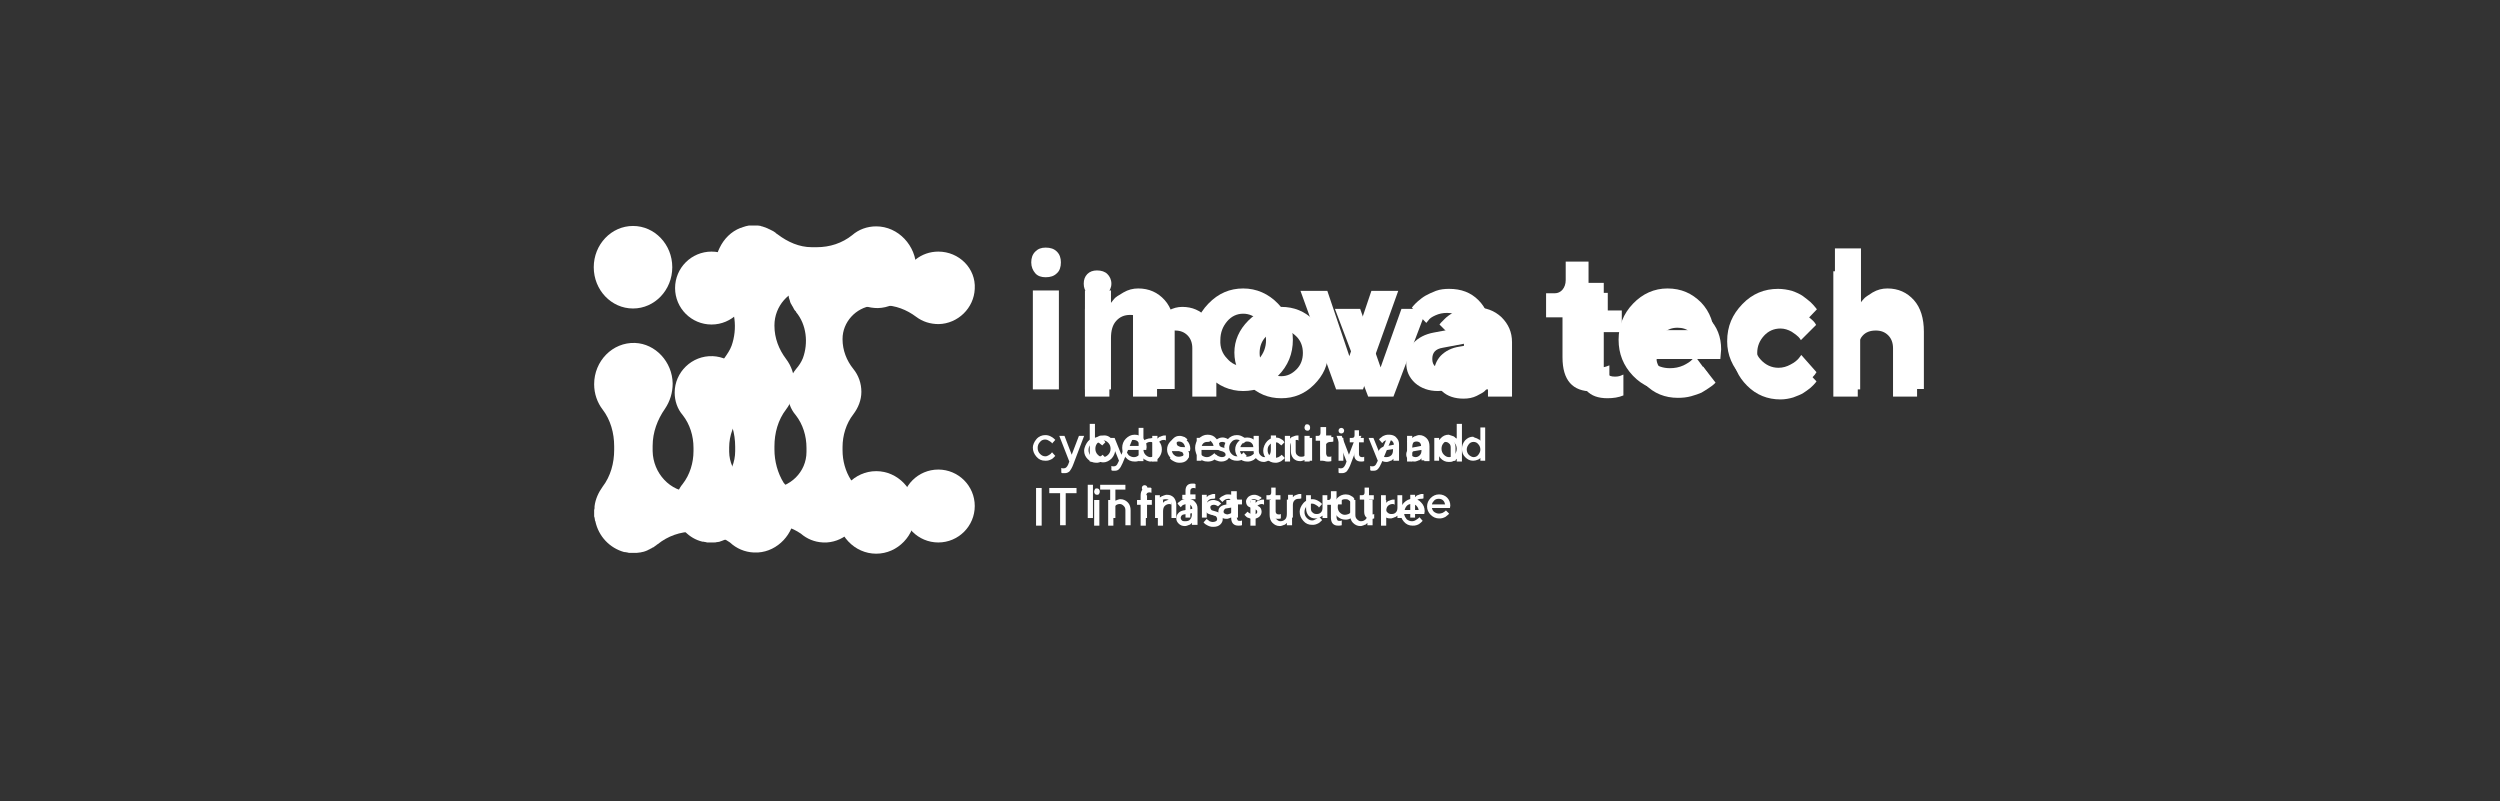 <?xml version="1.0" encoding="utf-8"?>
<!-- Generator: Adobe Illustrator 24.1.3, SVG Export Plug-In . SVG Version: 6.00 Build 0)  -->
<svg version="1.1" id="Layer_1" xmlns="http://www.w3.org/2000/svg" xmlns:xlink="http://www.w3.org/1999/xlink" x="0px" y="0px"
	 viewBox="0 0 624 200" style="enable-background:new 0 0 624 200;" xml:space="preserve">
<rect x="0" y="0" width="624" height="200" fill="#333333" stroke="none"/>
<style type="text/css">
	.st0{fill:#FFFFFF;}
</style>
<g>
	<g>
		<ellipse class="st0" cx="158" cy="66.7" rx="9.8" ry="10.3"/>
		<ellipse class="st0" cx="218.7" cy="127.9" rx="9.8" ry="10.3"/>
		<path class="st0" d="M218.7,56.5c-2.3,0-4.4,0.8-6,2.2c-2.5,2-5.6,3-8.8,3h-1.3c-3.1,0-6-1.3-8.5-3.2c-0.1-0.1-0.2-0.1-0.3-0.2
			c-0.1-0.1-0.2-0.1-0.2-0.2c-0.2-0.1-0.4-0.3-0.6-0.4c-0.1,0-0.1-0.1-0.2-0.1c-0.3-0.1-0.5-0.3-0.8-0.4c-0.1,0-0.1,0-0.2-0.1
			c-0.2-0.1-0.5-0.2-0.7-0.3c-0.1,0-0.2-0.1-0.3-0.1c-0.2-0.1-0.4-0.1-0.6-0.2c-0.1,0-0.2,0-0.3-0.1c-0.2,0-0.4-0.1-0.7-0.1
			c-0.1,0-0.2,0-0.3,0c-0.3,0-0.6,0-0.9,0c0,0,0,0,0,0c-0.1,0-0.3,0-0.4,0c-0.2,0-0.4,0-0.6,0c0,0-0.1,0-0.1,0
			c-0.5,0.1-1,0.2-1.5,0.4c-0.2,0.1-0.3,0.1-0.5,0.2c0,0-0.1,0-0.1,0c-2.3,0.9-4.1,2.7-5.2,5c-0.4,0.8-0.7,1.7-0.9,2.6
			c0,0.1,0,0.2,0,0.4c0,0.2-0.1,0.4-0.1,0.6c0,0.2,0,0.3,0,0.5c0,0.1,0,0.1,0,0.2c0,0.2,0,0.3,0,0.5c0,0.2,0,0.3,0,0.5
			c0,0.2,0,0.5,0.1,0.7c0,0.1,0,0.3,0,0.4c0,0.3,0.1,0.6,0.2,0.9c0,0.1,0,0.1,0,0.2c0.1,0.4,0.2,0.7,0.3,1.1c0,0,0,0.1,0,0.1
			c0.1,0.3,0.3,0.6,0.4,0.9c0,0.1,0.1,0.1,0.1,0.2c0.1,0.3,0.3,0.5,0.4,0.7c0,0.1,0.1,0.1,0.1,0.2c0.2,0.2,0.3,0.5,0.5,0.7
			c0,0,0,0,0.1,0.1c2.8,3.5,3.3,8.7,1.8,12.9c-0.4,1.1-1.1,2.1-1.8,3.1c-1.4,1.8-2.3,4.1-2.3,6.6c0,2.4,0.8,4.6,2.1,6.3
			c2,2.6,2.9,5.9,2.9,9.2l0,1c0,0,0,0.1,0,0.1c0,5.6-4.4,10.1-9.7,10.2c0,0-0.1,0-0.1,0h-1c0,0-0.1,0-0.1,0c-5.3,0-9.6-4.7-9.7-10.2
			c0-0.1,0-0.2,0-0.3v-1c0-3.4,1.2-6.6,3.1-9.3c1.2-1.8,1.9-3.9,1.9-6.3c-0.1-5.4-4.3-9.9-9.4-10.1c-5.6-0.2-10.2,4.5-10.2,10.3
			c0,2.4,0.8,4.6,2.1,6.3c2,2.6,2.9,5.9,2.9,9.2v0.9c0,3.3-0.9,6.6-2.9,9.2c-1,1.4-1.8,3.1-2,4.9c0,0.1,0,0.2,0,0.2
			c0,0.2,0,0.5-0.1,0.7c0,0,0,0.1,0,0.1c0,0.1,0,0.1,0,0.2c0,0.1,0,0.3,0,0.4c0,0.1,0,0.2,0,0.2c0,0.2,0,0.3,0,0.5
			c0,0.2,0,0.3,0.1,0.5c0,0.2,0.1,0.4,0.1,0.6c0,0.1,0,0.2,0.1,0.3c0.8,3.8,3.6,6.7,7.2,7.7c0.1,0,0.1,0,0.2,0
			c0.2,0,0.4,0.1,0.6,0.1c0.1,0,0.3,0.1,0.4,0.1c0.2,0,0.3,0,0.5,0c0.1,0,0.2,0,0.3,0c0.1,0,0.1,0,0.2,0c0.1,0,0.1,0,0.2,0
			c0.1,0,0.3,0,0.4,0c0.1,0,0.2,0,0.3,0c0.3,0,0.6-0.1,0.8-0.1c0,0,0.1,0,0.1,0c0.3-0.1,0.6-0.1,0.9-0.2c0.1,0,0.2-0.1,0.3-0.1
			c0.2-0.1,0.4-0.1,0.5-0.2c0.1,0,0.2-0.1,0.4-0.2c0.2-0.1,0.3-0.1,0.4-0.2c0.1-0.1,0.3-0.1,0.4-0.2c0.1-0.1,0.3-0.2,0.4-0.2
			c0.1-0.1,0.3-0.2,0.4-0.3c0.1-0.1,0.2-0.1,0.3-0.2c0.1-0.1,0.2-0.2,0.4-0.3c2.5-2,5.6-3.1,8.8-3.1h1c2.9,0,5.7,1,8.2,2.7
			c1.6,1.5,3.7,2.4,5.9,2.5c0.1,0,0.2,0,0.3,0c0.1,0,0.3,0,0.4,0c0.1,0,0.2,0,0.3,0c0,0,0.1,0,0.1,0c4.9-0.3,9-4.6,9.2-9.8
			c0.1-3-1-5.7-2.8-7.6c-1.5-2.4-2.3-5.4-2.3-8.3v-0.8c0-3.3,0.9-6.6,2.9-9.2c1.3-1.7,2.1-3.9,2.1-6.3c0-2.4-0.8-4.6-2.1-6.3
			c-1.8-2.4-2.9-5.2-2.9-8.3v0c0,0,0-0.1,0-0.1c0-4.8,3.6-8.8,8.1-9.4c0.6-0.1,1.3-0.1,1.9-0.1l1,0c3.2,0,6.2,1.2,8.8,3.2
			c1.7,1.3,3.7,2,6,2c5.1-0.1,9.4-4.5,9.6-9.9C228.7,61.3,224.2,56.5,218.7,56.5z"/>
	</g>
	<g>
		<g>
			<path class="st0" d="M263.8,68.2c-0.7,0.7-1.6,1-2.8,1c-1.1,0-2-0.3-2.6-1c-0.6-0.7-1-1.6-1-2.7c0-1.1,0.3-2,1-2.7
				c0.7-0.7,1.5-1,2.6-1c1.2,0,2.1,0.3,2.8,1c0.7,0.7,1,1.6,1,2.7C264.8,66.6,264.5,67.6,263.8,68.2z M264.3,97.2h-6.5V72.5h6.5
				V97.2z"/>
			<path class="st0" d="M277.3,75.6c0.2-0.3,0.5-0.6,0.8-1c0.3-0.4,1.1-0.9,2.3-1.6c1.2-0.7,2.4-1,3.7-1c2.7,0,4.9,1,6.6,2.9
				c1.7,1.9,2.5,4.6,2.5,7.9v14.3h-6.5V83.6c0-1.5-0.4-2.7-1.3-3.6c-0.8-0.9-1.9-1.4-3.3-1.4c-1.5,0-2.6,0.5-3.5,1.5
				c-0.9,1-1.3,2.4-1.3,4.3v12.8h-6.5V72.5h6.5V75.6z"/>
			<path class="st0" d="M319,93.8c-2.5,2.6-5.4,3.8-8.7,3.8s-6.3-1.3-8.7-3.8c-2.5-2.6-3.7-5.6-3.7-9c0-3.4,1.2-6.4,3.7-9
				c2.5-2.6,5.4-3.8,8.7-3.8s6.3,1.3,8.7,3.8c2.5,2.6,3.7,5.6,3.7,9C322.7,88.3,321.5,91.3,319,93.8z M306.3,89.5
				c1.1,1.3,2.5,1.9,4,1.9s2.9-0.6,4-1.9c1.1-1.3,1.7-2.8,1.7-4.6c0-1.8-0.6-3.4-1.7-4.7c-1.1-1.3-2.5-1.9-4-1.9s-2.9,0.6-4,1.9
				c-1.1,1.3-1.7,2.8-1.7,4.7C304.5,86.7,305.1,88.3,306.3,89.5z"/>
			<path class="st0" d="M333.5,97.2l-8.9-24.6h6.7l5.5,16.3l5.5-16.3h6.7l-8.8,24.6H333.5z"/>
			<path class="st0" d="M365.4,94.7c-0.2,0.2-0.4,0.5-0.8,0.8s-1.1,0.8-2.2,1.3c-1.1,0.5-2.3,0.8-3.5,0.8c-2.3,0-4.2-0.7-5.7-2
				c-1.5-1.4-2.2-3-2.2-5c0-2,0.6-3.7,1.8-5s2.9-2.2,5.1-2.6l7.4-1.4c0-1-0.4-1.9-1.1-2.5c-0.7-0.7-1.7-1-3-1c-1.1,0-2,0.2-2.9,0.6
				c-0.9,0.4-1.5,0.8-1.8,1.3l-0.5,0.6l-3.6-3.8c0.1-0.1,0.2-0.3,0.4-0.5c0.2-0.2,0.5-0.6,1.1-1.1c0.6-0.5,1.2-1,1.9-1.4
				c0.7-0.4,1.6-0.8,2.6-1.2c1.1-0.4,2.2-0.5,3.3-0.5c3,0,5.4,0.9,7.3,2.8c1.9,1.9,2.8,4.2,2.8,7v15.3h-6.5V94.7z M364.1,90.7
				c0.9-1,1.3-2.3,1.3-4.1v-0.8l-5.3,1c-1.8,0.3-2.6,1.2-2.6,2.8c0,1.7,1,2.5,3.1,2.5C362,92.2,363.2,91.7,364.1,90.7z"/>
			<path class="st0" d="M390.7,65.3h5.8v7.8h4.8v6h-4.8v9.8c0,0.8,0.3,1.4,0.8,2c0.5,0.5,1.2,0.8,2,0.8c0.4,0,0.8,0,1.2-0.1
				c0.4-0.1,0.7-0.2,0.9-0.3l0.3-0.1v5.8c-1.3,0.5-2.7,0.8-4.3,0.7c-4.9,0-7.4-2.8-7.4-8.5v-10h-4.1v-6h2.2c0.7,0,1.4-0.3,1.9-0.9
				c0.5-0.6,0.8-1.4,0.8-2.4V65.3z"/>
			<path class="st0" d="M410.6,87.1c0.2,1.3,0.9,2.5,2,3.4c1.1,0.9,2.5,1.4,4.2,1.4c1.2,0,2.3-0.2,3.4-0.7c1-0.5,1.8-1,2.2-1.5
				l0.7-0.8l3.3,4.5l-0.4,0.5c-0.2,0.2-0.6,0.6-1.3,1c-0.6,0.5-1.3,0.9-2,1.3c-0.7,0.4-1.6,0.7-2.8,1c-1.1,0.3-2.3,0.4-3.5,0.4
				c-3.4,0-6.4-1.3-8.8-3.8c-2.4-2.5-3.6-5.5-3.6-9c0-3.5,1.2-6.5,3.6-9c2.4-2.5,5.3-3.8,8.6-3.8c3.4,0,6.1,1.2,8.4,3.5
				c2.2,2.3,3.3,5.3,3.3,8.8l-0.2,2.7H410.6z M412.6,79.1c-1,0.8-1.6,1.9-2,3.3h10.8c-0.2-1.3-0.8-2.4-1.8-3.2
				c-0.9-0.9-2.1-1.3-3.5-1.3C414.7,77.8,413.5,78.3,412.6,79.1z"/>
			<path class="st0" d="M434.9,75.9c2.5-2.6,5.5-3.8,8.9-3.8c1.2,0,2.4,0.2,3.5,0.5c1.1,0.4,2,0.8,2.7,1.3c0.7,0.5,1.3,1,1.9,1.5
				c0.5,0.5,0.9,0.9,1.2,1.3l0.4,0.5l-4.1,4.3c-0.1-0.2-0.3-0.5-0.6-0.9c-0.3-0.4-0.9-0.9-1.9-1.5c-1-0.6-2-0.9-3-0.9
				c-1.7,0-3.2,0.7-4.4,2c-1.2,1.3-1.8,2.9-1.8,4.8c0,1.9,0.6,3.5,1.8,4.8c1.2,1.3,2.7,2,4.4,2c1.1,0,2.1-0.3,3-0.8
				c1-0.5,1.7-1.1,2.1-1.6l0.6-0.8l3.8,4.3c-0.1,0.1-0.2,0.3-0.4,0.6c-0.2,0.2-0.5,0.6-1.1,1.2c-0.6,0.6-1.2,1.1-1.9,1.5
				c-0.7,0.4-1.6,0.8-2.7,1.2c-1.1,0.4-2.3,0.6-3.5,0.6c-3.4,0-6.4-1.3-8.9-3.8c-2.5-2.6-3.8-5.6-3.8-9
				C431.1,81.4,432.4,78.5,434.9,75.9z"/>
			<path class="st0" d="M464.4,75.6c0.2-0.3,0.4-0.6,0.8-1c0.3-0.4,1.1-0.9,2.2-1.6c1.2-0.7,2.4-1,3.7-1c2.7,0,4.9,1,6.6,2.9
				c1.7,1.9,2.5,4.6,2.5,7.9v14.3h-6.5V83.6c0-1.5-0.4-2.7-1.3-3.6c-0.8-0.9-1.9-1.4-3.3-1.4c-1.5,0-2.6,0.5-3.5,1.5
				c-0.9,1-1.3,2.4-1.3,4.3v12.8H458V62h6.5V75.6z"/>
		</g>
	</g>
	<g>
		<g>
			<path class="st0" d="M258.7,109.6c0.6-0.7,1.4-1,2.2-1c0.5,0,0.9,0.1,1.3,0.3c0.4,0.2,0.7,0.4,0.9,0.6l0.3,0.3l-0.8,0.9
				c0-0.1-0.1-0.2-0.2-0.3c-0.1-0.1-0.3-0.2-0.6-0.4c-0.3-0.2-0.6-0.3-0.9-0.3c-0.5,0-1,0.2-1.3,0.6c-0.4,0.4-0.6,0.9-0.6,1.5
				c0,0.6,0.2,1.1,0.6,1.5c0.4,0.4,0.8,0.6,1.3,0.6c0.3,0,0.6-0.1,0.9-0.3c0.3-0.2,0.5-0.3,0.6-0.5l0.2-0.2l0.8,0.9
				c0,0-0.1,0.1-0.1,0.1s-0.2,0.2-0.3,0.3c-0.2,0.2-0.3,0.3-0.5,0.4c-0.2,0.1-0.4,0.2-0.7,0.3c-0.3,0.1-0.6,0.1-0.9,0.1
				c-0.9,0-1.6-0.3-2.2-1c-0.6-0.7-0.9-1.4-0.9-2.3C257.8,111.1,258.1,110.3,258.7,109.6z"/>
			<path class="st0" d="M266.9,115.2l-2.5-6.4h1.3l1.8,4.7l1.8-4.7h1.3l-2.7,7.1c-0.3,0.8-0.6,1.3-0.9,1.7c-0.3,0.3-0.7,0.5-1.2,0.5
				c-0.2,0-0.3,0-0.5,0c-0.1,0-0.3,0-0.3-0.1l-0.1,0v-1.2c0.2,0.1,0.4,0.1,0.6,0.1c0.5,0,0.8-0.3,1.1-0.9L266.9,115.2z"/>
			<path class="st0" d="M277.5,109.6c0.6,0.6,0.9,1.4,0.9,2.4c0,0.9-0.3,1.7-0.9,2.4c-0.6,0.6-1.3,1-2.1,1c-0.2,0-0.5,0-0.7-0.1
				c-0.2-0.1-0.4-0.1-0.6-0.2c-0.2-0.1-0.3-0.2-0.4-0.3c-0.1-0.1-0.2-0.2-0.3-0.2l-0.1-0.1v0.7h-1.3v-9.4h1.3v3.7
				c0.1-0.1,0.1-0.1,0.2-0.2c0.1-0.1,0.3-0.2,0.7-0.4c0.3-0.2,0.7-0.2,1.1-0.2C276.2,108.6,276.9,108.9,277.5,109.6z M276.6,113.5
				c0.4-0.4,0.6-0.9,0.6-1.5c0-0.6-0.2-1.1-0.6-1.5c-0.4-0.4-0.8-0.6-1.3-0.6c-0.5,0-0.9,0.2-1.3,0.6c-0.4,0.4-0.6,0.9-0.6,1.5
				c0,0.6,0.2,1.1,0.6,1.5c0.4,0.4,0.8,0.6,1.3,0.6C275.8,114.1,276.2,113.9,276.6,113.5z"/>
			<path class="st0" d="M281.1,112.4c0.1,0.5,0.3,0.8,0.6,1.2c0.4,0.3,0.8,0.5,1.3,0.5c0.4,0,0.7-0.1,1-0.3c0.3-0.2,0.5-0.3,0.7-0.5
				l0.2-0.2l0.8,0.9c0,0-0.1,0.1-0.1,0.1c-0.1,0.1-0.2,0.2-0.3,0.3c-0.2,0.2-0.4,0.3-0.5,0.4s-0.4,0.2-0.7,0.3
				c-0.3,0.1-0.6,0.1-0.9,0.1c-0.9,0-1.6-0.3-2.2-1c-0.6-0.7-0.9-1.5-0.9-2.4c0-0.9,0.3-1.7,0.9-2.3c0.6-0.6,1.3-1,2.2-1
				c0.9,0,1.6,0.3,2.1,0.9c0.6,0.6,0.9,1.3,0.9,2.2l-0.1,0.7H281.1z M281.7,110.2c-0.3,0.3-0.5,0.7-0.6,1.1h3.5
				c-0.1-0.5-0.3-0.8-0.6-1.1c-0.3-0.3-0.7-0.4-1.2-0.4C282.4,109.8,282.1,109.9,281.7,110.2z"/>
			<path class="st0" d="M290.5,109.8c-0.5,0-0.9,0.2-1.2,0.5c-0.3,0.3-0.4,0.8-0.4,1.4v3.5h-1.3v-6.4h1.3v0.7l0.1-0.1
				c0,0,0.1-0.1,0.2-0.2c0.1-0.1,0.2-0.2,0.4-0.2c0.1-0.1,0.3-0.1,0.5-0.2c0.2-0.1,0.4-0.1,0.6-0.1h0.3v1.3
				C290.9,109.8,290.7,109.8,290.5,109.8z"/>
			<path class="st0" d="M295.6,110.4c0,0-0.1-0.1-0.1-0.1s-0.2-0.1-0.4-0.2c-0.2-0.1-0.4-0.1-0.6-0.1c-0.3,0-0.5,0.1-0.6,0.2
				c-0.2,0.1-0.2,0.3-0.2,0.5c0,0.2,0.1,0.3,0.2,0.5c0.2,0.1,0.3,0.2,0.6,0.3c0.2,0.1,0.5,0.1,0.7,0.2c0.3,0.1,0.5,0.2,0.8,0.3
				c0.2,0.1,0.4,0.3,0.6,0.6c0.2,0.3,0.2,0.6,0.2,0.9c0,0.6-0.2,1-0.6,1.4c-0.4,0.4-1,0.6-1.7,0.6c-0.3,0-0.6,0-0.9-0.1
				c-0.3-0.1-0.5-0.2-0.7-0.3c-0.2-0.1-0.3-0.2-0.5-0.3c-0.1-0.1-0.2-0.2-0.3-0.3l-0.1-0.1l0.8-0.9c0,0.1,0.1,0.1,0.2,0.2
				c0.1,0.1,0.3,0.2,0.5,0.4c0.3,0.1,0.5,0.2,0.8,0.2c0.3,0,0.6-0.1,0.8-0.2c0.2-0.1,0.3-0.3,0.3-0.6c0-0.2-0.1-0.3-0.2-0.5
				s-0.3-0.2-0.6-0.3c-0.2-0.1-0.5-0.2-0.7-0.2c-0.3-0.1-0.5-0.2-0.8-0.3c-0.2-0.1-0.4-0.3-0.6-0.6c-0.2-0.3-0.2-0.6-0.2-0.9
				c0-0.5,0.2-0.9,0.6-1.3c0.4-0.4,0.9-0.6,1.5-0.6c0.2,0,0.5,0,0.7,0.1c0.2,0.1,0.4,0.1,0.6,0.2c0.1,0.1,0.3,0.2,0.4,0.3
				c0.1,0.1,0.2,0.2,0.2,0.2l0.1,0.1L295.6,110.4z"/>
			<path class="st0" d="M299.3,112.4c0.1,0.5,0.3,0.8,0.6,1.2c0.4,0.3,0.8,0.5,1.3,0.5c0.4,0,0.7-0.1,1-0.3c0.3-0.2,0.5-0.3,0.7-0.5
				l0.2-0.2l0.8,0.9c0,0-0.1,0.1-0.1,0.1c-0.1,0.1-0.2,0.2-0.3,0.3c-0.2,0.2-0.4,0.3-0.5,0.4s-0.4,0.2-0.7,0.3
				c-0.3,0.1-0.6,0.1-0.9,0.1c-0.9,0-1.6-0.3-2.2-1c-0.6-0.7-0.9-1.5-0.9-2.4c0-0.9,0.3-1.7,0.9-2.3c0.6-0.6,1.3-1,2.2-1
				c0.9,0,1.6,0.3,2.1,0.9c0.6,0.6,0.9,1.3,0.9,2.2l-0.1,0.7H299.3z M300,110.2c-0.3,0.3-0.5,0.7-0.6,1.1h3.5
				c-0.1-0.5-0.3-0.8-0.6-1.1c-0.3-0.3-0.7-0.4-1.2-0.4C300.7,109.8,300.3,109.9,300,110.2z"/>
			<path class="st0" d="M306.5,109.6c0.6-0.7,1.4-1,2.2-1c0.5,0,0.9,0.1,1.3,0.3c0.4,0.2,0.7,0.4,0.9,0.6l0.3,0.3l-0.8,0.9
				c0-0.1-0.1-0.2-0.2-0.3c-0.1-0.1-0.3-0.2-0.6-0.4c-0.3-0.2-0.6-0.3-0.9-0.3c-0.5,0-1,0.2-1.3,0.6c-0.4,0.4-0.6,0.9-0.6,1.5
				c0,0.6,0.2,1.1,0.6,1.5c0.4,0.4,0.8,0.6,1.3,0.6c0.3,0,0.6-0.1,0.9-0.3c0.3-0.2,0.5-0.3,0.6-0.5l0.2-0.2l0.8,0.9
				c0,0-0.1,0.1-0.1,0.1s-0.2,0.2-0.3,0.3c-0.2,0.2-0.3,0.3-0.5,0.4c-0.2,0.1-0.4,0.2-0.7,0.3c-0.3,0.1-0.6,0.1-0.9,0.1
				c-0.9,0-1.6-0.3-2.2-1c-0.6-0.7-0.9-1.4-0.9-2.3C305.5,111.1,305.9,110.3,306.5,109.6z"/>
			<path class="st0" d="M317.2,114.5L317.2,114.5c-0.1,0.1-0.2,0.2-0.3,0.3c-0.1,0.1-0.2,0.2-0.4,0.2c-0.1,0.1-0.3,0.1-0.5,0.2
				c-0.2,0.1-0.4,0.1-0.6,0.1c-0.7,0-1.3-0.3-1.8-0.8c-0.5-0.5-0.7-1.2-0.7-2v-3.7h1.3v3.7c0,0.5,0.1,0.8,0.4,1.1
				c0.3,0.3,0.6,0.5,1,0.5c0.5,0,0.9-0.2,1.2-0.5c0.3-0.3,0.4-0.8,0.4-1.4v-3.5h1.3v6.4h-1.3V114.5z"/>
			<path class="st0" d="M323.6,109.8c-0.5,0-0.9,0.2-1.2,0.5c-0.3,0.3-0.4,0.8-0.4,1.4v3.5h-1.3v-6.4h1.3v0.7l0.1-0.1
				c0,0,0.1-0.1,0.2-0.2c0.1-0.1,0.2-0.2,0.4-0.2c0.1-0.1,0.3-0.1,0.5-0.2c0.2-0.1,0.4-0.1,0.6-0.1h0.3v1.3
				C324,109.8,323.8,109.8,323.6,109.8z"/>
			<path class="st0" d="M326.8,107.3c-0.1,0.2-0.3,0.2-0.5,0.2c-0.2,0-0.4-0.1-0.5-0.2c-0.1-0.2-0.2-0.3-0.2-0.6
				c0-0.2,0.1-0.4,0.2-0.6c0.1-0.2,0.3-0.2,0.5-0.2c0.2,0,0.4,0.1,0.5,0.2c0.1,0.2,0.2,0.3,0.2,0.6C327,107,327,107.2,326.8,107.3z
				 M326.9,115.2h-1.3v-6.4h1.3V115.2z"/>
			<path class="st0" d="M329.9,106.6h1.1v2.1h1.3v1.2H331v3.3c0,0.2,0.1,0.4,0.2,0.6c0.1,0.2,0.3,0.2,0.5,0.2c0.1,0,0.2,0,0.3,0
				c0.1,0,0.2,0,0.2-0.1l0.1,0v1.2c-0.3,0.1-0.6,0.1-0.9,0.1c-1.2,0-1.8-0.7-1.8-2V110h-1.2v-1.2h0.6c0.4,0,0.6-0.3,0.6-0.8V106.6z"
				/>
			<path class="st0" d="M336.1,115.2l-2.5-6.4h1.3l1.8,4.7l1.8-4.7h1.3l-2.7,7.1c-0.3,0.8-0.6,1.3-0.9,1.7c-0.3,0.3-0.7,0.5-1.2,0.5
				c-0.2,0-0.3,0-0.5,0c-0.1,0-0.3,0-0.3-0.1l-0.1,0v-1.2c0.2,0.1,0.4,0.1,0.6,0.1c0.5,0,0.8-0.3,1.1-0.9L336.1,115.2z"/>
			<path class="st0" d="M347.8,115.2v-0.7c0,0,0,0-0.1,0.1c0,0-0.1,0.1-0.2,0.2c-0.1,0.1-0.2,0.2-0.4,0.2c-0.1,0.1-0.3,0.1-0.5,0.2
				c-0.2,0.1-0.4,0.1-0.6,0.1c-0.6,0-1.1-0.2-1.5-0.6c-0.4-0.4-0.6-0.8-0.6-1.3c0-0.5,0.2-1,0.5-1.3c0.3-0.4,0.8-0.6,1.3-0.7
				l2.2-0.4c0-0.3-0.1-0.6-0.4-0.9c-0.2-0.2-0.5-0.3-0.9-0.3c-0.3,0-0.6,0.1-0.9,0.2c-0.3,0.1-0.4,0.3-0.5,0.4l-0.2,0.2l-0.8-0.9
				c0,0,0.1-0.1,0.1-0.1c0-0.1,0.1-0.2,0.3-0.3c0.2-0.1,0.3-0.3,0.5-0.4c0.2-0.1,0.4-0.2,0.7-0.3c0.3-0.1,0.6-0.1,0.9-0.1
				c0.7,0,1.4,0.2,1.8,0.7c0.5,0.5,0.7,1,0.7,1.7v4.1H347.8z M347.3,113.6c0.3-0.3,0.4-0.8,0.4-1.4v-0.1l-2,0.3
				c-0.2,0-0.4,0.1-0.6,0.3c-0.1,0.2-0.2,0.3-0.2,0.6c0,0.2,0.1,0.4,0.3,0.6s0.5,0.2,0.8,0.2C346.6,114.1,347,113.9,347.3,113.6z"/>
			<path class="st0" d="M352.5,109.4L352.5,109.4c0.1-0.1,0.2-0.2,0.3-0.3c0.1-0.1,0.2-0.2,0.4-0.2c0.1-0.1,0.3-0.1,0.5-0.2
				c0.2-0.1,0.4-0.1,0.6-0.1c0.7,0,1.3,0.3,1.8,0.8c0.5,0.5,0.7,1.2,0.7,2v3.7h-1.3v-3.7c0-0.5-0.1-0.8-0.4-1.1
				c-0.3-0.3-0.6-0.5-1-0.5c-0.5,0-0.9,0.2-1.2,0.5c-0.3,0.3-0.4,0.8-0.4,1.4v3.5h-1.3v-6.4h1.3V109.4z"/>
			<path class="st0" d="M362.2,108.7c0.2,0.1,0.4,0.1,0.6,0.2c0.2,0.1,0.3,0.2,0.4,0.3c0.1,0.1,0.2,0.2,0.3,0.2l0.1,0.1v-3.7h1.3
				v9.4h-1.3v-0.7c-0.1,0.1-0.1,0.1-0.2,0.2c-0.1,0.1-0.3,0.2-0.7,0.4c-0.3,0.2-0.7,0.2-1.1,0.2c-0.8,0-1.5-0.3-2.1-1
				c-0.6-0.7-0.9-1.4-0.9-2.4c0-0.9,0.3-1.7,0.9-2.4c0.6-0.7,1.3-1,2.1-1C361.8,108.6,362,108.6,362.2,108.7z M363,113.5
				c0.4-0.4,0.6-0.9,0.6-1.5c0-0.6-0.2-1.1-0.6-1.5c-0.4-0.4-0.8-0.6-1.3-0.6c-0.5,0-0.9,0.2-1.3,0.6c-0.4,0.4-0.6,0.9-0.6,1.5
				c0,0.6,0.2,1.1,0.6,1.5c0.4,0.4,0.8,0.6,1.3,0.6C362.2,114.1,362.6,113.9,363,113.5z"/>
			<path class="st0" d="M258.6,121.8h1.4v9.4h-1.4V121.8z"/>
			<path class="st0" d="M268.7,121.8v1.3H266v8h-1.4v-8h-2.7v-1.3H268.7z"/>
			<path class="st0" d="M274.3,123.3c-0.1,0.2-0.3,0.2-0.5,0.2c-0.2,0-0.4-0.1-0.5-0.2c-0.1-0.2-0.2-0.3-0.2-0.6
				c0-0.2,0.1-0.4,0.2-0.6c0.1-0.2,0.3-0.2,0.5-0.2c0.2,0,0.4,0.1,0.5,0.2c0.1,0.2,0.2,0.3,0.2,0.6
				C274.5,123,274.4,123.2,274.3,123.3z M274.4,131.2h-1.3v-6.4h1.3V131.2z"/>
			<path class="st0" d="M277.9,125.4L277.9,125.4c0.1-0.1,0.2-0.2,0.3-0.3c0.1-0.1,0.2-0.2,0.4-0.2c0.1-0.1,0.3-0.1,0.5-0.2
				c0.2-0.1,0.4-0.1,0.6-0.1c0.7,0,1.3,0.3,1.8,0.8c0.5,0.5,0.7,1.2,0.7,2v3.7h-1.3v-3.7c0-0.5-0.1-0.8-0.4-1.1
				c-0.3-0.3-0.6-0.5-1-0.5c-0.5,0-0.9,0.2-1.2,0.5c-0.3,0.3-0.4,0.8-0.4,1.4v3.5h-1.3v-6.4h1.3V125.4z"/>
			<path class="st0" d="M287.4,126H286v5.2h-1.3V126h-0.9v-1.2h0.9v-1.1c0-1.3,0.6-2,1.8-2c0.2,0,0.3,0,0.5,0c0.1,0,0.3,0,0.3,0.1
				l0.1,0v1.2c-0.2-0.1-0.4-0.1-0.6-0.1c-0.2,0-0.4,0.1-0.5,0.2c-0.1,0.2-0.2,0.3-0.2,0.6v1.1h1.4V126z"/>
			<path class="st0" d="M291.9,125.8c-0.5,0-0.9,0.2-1.2,0.5s-0.4,0.8-0.4,1.4v3.5h-1.3v-6.4h1.3v0.7l0.1-0.1c0,0,0.1-0.1,0.2-0.2
				c0.1-0.1,0.2-0.2,0.4-0.2c0.1-0.1,0.3-0.1,0.5-0.2c0.2-0.1,0.4-0.1,0.6-0.1h0.3v1.3C292.3,125.9,292.1,125.8,291.9,125.8z"/>
			<path class="st0" d="M297.5,131.2v-0.7c0,0,0,0-0.1,0.1c0,0-0.1,0.1-0.2,0.2c-0.1,0.1-0.2,0.2-0.4,0.2c-0.1,0.1-0.3,0.1-0.5,0.2
				c-0.2,0.1-0.4,0.1-0.6,0.1c-0.6,0-1.1-0.2-1.5-0.6c-0.4-0.4-0.6-0.8-0.6-1.3c0-0.5,0.2-1,0.5-1.3c0.3-0.4,0.8-0.6,1.3-0.7
				l2.2-0.4c0-0.3-0.1-0.6-0.4-0.9c-0.2-0.2-0.5-0.3-0.9-0.3c-0.3,0-0.6,0.1-0.9,0.2c-0.3,0.1-0.4,0.3-0.5,0.4l-0.2,0.2l-0.8-0.9
				c0,0,0.1-0.1,0.1-0.1c0-0.1,0.1-0.2,0.3-0.3c0.2-0.1,0.3-0.3,0.5-0.4s0.4-0.2,0.7-0.3c0.3-0.1,0.6-0.1,0.9-0.1
				c0.7,0,1.4,0.2,1.8,0.7c0.5,0.5,0.7,1,0.7,1.7v4.1H297.5z M297.1,129.6c0.3-0.3,0.4-0.8,0.4-1.4v-0.1l-2,0.3
				c-0.2,0-0.4,0.1-0.6,0.3c-0.1,0.2-0.2,0.3-0.2,0.6c0,0.2,0.1,0.4,0.3,0.6c0.2,0.2,0.5,0.2,0.8,0.2
				C296.4,130.1,296.8,130,297.1,129.6z"/>
			<path class="st0" d="M304,126.4c0,0-0.1-0.1-0.1-0.1s-0.2-0.1-0.4-0.2c-0.2-0.1-0.4-0.1-0.6-0.1c-0.3,0-0.5,0.1-0.6,0.2
				c-0.2,0.1-0.2,0.3-0.2,0.5c0,0.2,0.1,0.3,0.2,0.5s0.3,0.2,0.6,0.3c0.2,0.1,0.5,0.1,0.7,0.2c0.3,0.1,0.5,0.2,0.8,0.3
				c0.2,0.1,0.4,0.3,0.6,0.6s0.2,0.6,0.2,0.9c0,0.6-0.2,1-0.6,1.4c-0.4,0.4-1,0.6-1.7,0.6c-0.3,0-0.6,0-0.9-0.1
				c-0.3-0.1-0.5-0.2-0.7-0.3c-0.2-0.1-0.3-0.2-0.5-0.3c-0.1-0.1-0.2-0.2-0.3-0.3l-0.1-0.1l0.8-0.9c0,0.1,0.1,0.1,0.2,0.2
				c0.1,0.1,0.3,0.2,0.5,0.4c0.3,0.1,0.5,0.2,0.8,0.2c0.3,0,0.6-0.1,0.8-0.2c0.2-0.1,0.3-0.3,0.3-0.6c0-0.2-0.1-0.3-0.2-0.5
				s-0.3-0.2-0.6-0.3c-0.2-0.1-0.5-0.2-0.7-0.2c-0.3-0.1-0.5-0.2-0.8-0.3c-0.2-0.1-0.4-0.3-0.6-0.6c-0.2-0.3-0.2-0.6-0.2-0.9
				c0-0.5,0.2-0.9,0.6-1.3c0.4-0.4,0.9-0.6,1.5-0.6c0.2,0,0.5,0,0.7,0.1c0.2,0.1,0.4,0.1,0.6,0.2c0.1,0.1,0.3,0.2,0.4,0.3
				c0.1,0.1,0.2,0.2,0.2,0.2l0.1,0.1L304,126.4z"/>
			<path class="st0" d="M307.6,122.6h1.1v2.1h1.3v1.2h-1.3v3.3c0,0.2,0.1,0.4,0.2,0.6c0.1,0.2,0.3,0.2,0.5,0.2c0.1,0,0.2,0,0.3,0
				c0.1,0,0.2,0,0.2-0.1l0.1,0v1.2c-0.3,0.1-0.6,0.1-0.9,0.1c-1.2,0-1.8-0.7-1.8-2V126h-1.2v-1.2h0.6c0.4,0,0.6-0.3,0.6-0.8V122.6z"
				/>
			<path class="st0" d="M315,125.8c-0.5,0-0.9,0.2-1.2,0.5c-0.3,0.3-0.4,0.8-0.4,1.4v3.5h-1.3v-6.4h1.3v0.7l0.1-0.1
				c0,0,0.1-0.1,0.2-0.2c0.1-0.1,0.2-0.2,0.4-0.2c0.1-0.1,0.3-0.1,0.5-0.2c0.2-0.1,0.4-0.1,0.6-0.1h0.3v1.3
				C315.4,125.9,315.2,125.8,315,125.8z"/>
			<path class="st0" d="M321.2,130.5L321.2,130.5c-0.1,0.1-0.2,0.2-0.3,0.3c-0.1,0.1-0.2,0.2-0.4,0.2c-0.1,0.1-0.3,0.1-0.5,0.2
				c-0.2,0.1-0.4,0.1-0.6,0.1c-0.7,0-1.3-0.3-1.8-0.8c-0.5-0.5-0.7-1.2-0.7-2v-3.7h1.3v3.7c0,0.5,0.1,0.8,0.4,1.1
				c0.3,0.3,0.6,0.5,1,0.5c0.5,0,0.9-0.2,1.2-0.5c0.3-0.3,0.4-0.8,0.4-1.4v-3.5h1.3v6.4h-1.3V130.5z"/>
			<path class="st0" d="M325.3,125.6c0.6-0.7,1.4-1,2.2-1c0.5,0,0.9,0.1,1.3,0.3c0.4,0.2,0.7,0.4,0.9,0.6l0.3,0.3l-0.8,0.9
				c0-0.1-0.1-0.2-0.2-0.3c-0.1-0.1-0.3-0.2-0.6-0.4c-0.3-0.2-0.6-0.3-0.9-0.3c-0.5,0-1,0.2-1.3,0.6c-0.4,0.4-0.6,0.9-0.6,1.5
				c0,0.6,0.2,1.1,0.6,1.5c0.4,0.4,0.8,0.6,1.3,0.6c0.3,0,0.6-0.1,0.9-0.3c0.3-0.2,0.5-0.3,0.6-0.5l0.2-0.2l0.8,0.9
				c0,0-0.1,0.1-0.1,0.1c0,0.1-0.2,0.2-0.3,0.3c-0.2,0.2-0.3,0.3-0.5,0.4c-0.2,0.1-0.4,0.2-0.7,0.3c-0.3,0.1-0.6,0.1-0.9,0.1
				c-0.9,0-1.6-0.3-2.2-1c-0.6-0.7-0.9-1.4-0.9-2.3C324.4,127.1,324.7,126.3,325.3,125.6z"/>
			<path class="st0" d="M332.5,122.6h1.1v2.1h1.3v1.2h-1.3v3.3c0,0.2,0.1,0.4,0.2,0.6c0.1,0.2,0.3,0.2,0.5,0.2c0.1,0,0.2,0,0.3,0
				c0.1,0,0.2,0,0.2-0.1l0.1,0v1.2c-0.3,0.1-0.6,0.1-0.9,0.1c-1.2,0-1.8-0.7-1.8-2V126h-1.2v-1.2h0.6c0.4,0,0.6-0.3,0.6-0.8V122.6z"
				/>
			<path class="st0" d="M341.3,130.5L341.3,130.5c-0.1,0.1-0.2,0.2-0.3,0.3c-0.1,0.1-0.2,0.2-0.4,0.2c-0.1,0.1-0.3,0.1-0.5,0.2
				c-0.2,0.1-0.4,0.1-0.6,0.1c-0.7,0-1.3-0.3-1.8-0.8c-0.5-0.5-0.7-1.2-0.7-2v-3.7h1.3v3.7c0,0.5,0.1,0.8,0.4,1.1
				c0.3,0.3,0.6,0.5,1,0.5c0.5,0,0.9-0.2,1.2-0.5c0.3-0.3,0.4-0.8,0.4-1.4v-3.5h1.3v6.4h-1.3V130.5z"/>
			<path class="st0" d="M347.6,125.8c-0.5,0-0.9,0.2-1.2,0.5c-0.3,0.3-0.4,0.8-0.4,1.4v3.5h-1.3v-6.4h1.3v0.7l0.1-0.1
				c0,0,0.1-0.1,0.2-0.2c0.1-0.1,0.2-0.2,0.4-0.2c0.1-0.1,0.3-0.1,0.5-0.2c0.2-0.1,0.4-0.1,0.6-0.1h0.3v1.3
				C348,125.9,347.9,125.8,347.6,125.8z"/>
			<path class="st0" d="M350.5,128.4c0.1,0.5,0.3,0.8,0.6,1.2c0.4,0.3,0.8,0.5,1.3,0.5c0.4,0,0.7-0.1,1-0.3c0.3-0.2,0.5-0.3,0.7-0.5
				l0.2-0.2l0.8,0.9c0,0-0.1,0.1-0.1,0.1c-0.1,0.1-0.2,0.2-0.3,0.3c-0.2,0.2-0.4,0.3-0.5,0.4s-0.4,0.2-0.7,0.3
				c-0.3,0.1-0.6,0.1-0.9,0.1c-0.9,0-1.6-0.3-2.2-1c-0.6-0.7-0.9-1.5-0.9-2.4c0-0.9,0.3-1.7,0.9-2.3c0.6-0.6,1.3-1,2.2-1
				c0.9,0,1.6,0.3,2.1,0.9c0.6,0.6,0.9,1.3,0.9,2.2l-0.1,0.7H350.5z M351.2,126.2c-0.3,0.3-0.5,0.7-0.6,1.1h3.5
				c-0.1-0.5-0.3-0.8-0.6-1.1c-0.3-0.3-0.7-0.4-1.2-0.4C351.9,125.8,351.5,125.9,351.2,126.2z"/>
		</g>
	</g>
</g>
<g>
	<g>
		<circle class="st0" cx="177.6" cy="71.9" r="9.1"/>
		<circle class="st0" cx="234.2" cy="126.3" r="9.1"/>
		<path class="st0" d="M234.2,62.8c-2.1,0-4.1,0.7-5.7,2c-2.3,1.8-5.2,2.7-8.2,2.7h-1.3c-2.9,0-5.6-1.1-7.9-2.9
			c-0.1-0.1-0.2-0.1-0.2-0.2c-0.1-0.1-0.1-0.1-0.2-0.1c-0.2-0.1-0.4-0.2-0.6-0.3c-0.1,0-0.1-0.1-0.2-0.1c-0.2-0.1-0.5-0.2-0.8-0.4
			c-0.1,0-0.1,0-0.2-0.1c-0.2-0.1-0.4-0.2-0.6-0.2c-0.1,0-0.2-0.1-0.3-0.1c-0.2-0.1-0.4-0.1-0.6-0.1c-0.1,0-0.2,0-0.3-0.1
			c-0.2,0-0.4-0.1-0.6-0.1c-0.1,0-0.2,0-0.2,0c-0.3,0-0.6,0-0.9,0c0,0,0,0,0,0c-0.1,0-0.2,0-0.4,0c-0.2,0-0.4,0-0.5,0
			c0,0-0.1,0-0.1,0c-0.5,0.1-1,0.2-1.4,0.3c-0.2,0.1-0.3,0.1-0.5,0.2c0,0-0.1,0-0.1,0c-2.1,0.8-3.9,2.4-4.9,4.5
			c-0.4,0.7-0.7,1.5-0.8,2.3c0,0.1,0,0.2,0,0.3c0,0.2-0.1,0.3-0.1,0.5c0,0.1,0,0.3,0,0.4c0,0.1,0,0.1,0,0.2c0,0.1,0,0.3,0,0.4
			c0,0.1,0,0.3,0,0.4c0,0.2,0,0.4,0.1,0.6c0,0.1,0,0.2,0,0.4c0,0.3,0.1,0.5,0.2,0.8c0,0.1,0,0.1,0,0.2c0.1,0.3,0.2,0.6,0.3,0.9
			c0,0,0,0,0,0.1c0.1,0.3,0.2,0.5,0.4,0.8c0,0.1,0.1,0.1,0.1,0.2c0.1,0.2,0.3,0.4,0.4,0.7c0,0.1,0.1,0.1,0.1,0.2
			c0.1,0.2,0.3,0.4,0.5,0.6c0,0,0,0,0,0.1c2.6,3.1,3.1,7.7,1.7,11.5c-0.4,1-1,1.9-1.7,2.7c-1.3,1.6-2.1,3.6-2.1,5.9
			c0,2.1,0.7,4.1,2,5.6c1.8,2.3,2.7,5.2,2.7,8.2v0.9c0,0,0,0.1,0,0.1c0,5-4.1,9-9.1,9.1c0,0-0.1,0-0.1,0h-0.9c0,0-0.1,0-0.1,0
			c-5,0-9-4.1-9.1-9.1c0-0.1,0-0.2,0-0.2v-0.9c0-3,1.1-5.8,2.9-8.2c1.2-1.6,1.8-3.5,1.8-5.6c-0.1-4.8-4-8.8-8.8-9
			c-5.2-0.2-9.5,4-9.5,9.1c0,2.1,0.7,4.1,2,5.6c1.8,2.3,2.7,5.2,2.7,8.2v0.8c0,2.9-0.9,5.9-2.7,8.2c-1,1.2-1.6,2.7-1.9,4.4
			c0,0.1,0,0.1,0,0.2c0,0.2,0,0.4-0.1,0.6c0,0,0,0.1,0,0.1c0,0.1,0,0.1,0,0.2c0,0.1,0,0.2,0,0.3c0,0.1,0,0.1,0,0.2
			c0,0.1,0,0.3,0,0.4c0,0.1,0,0.3,0,0.4c0,0.2,0.1,0.4,0.1,0.6c0,0.1,0,0.2,0.1,0.2c0.8,3.3,3.4,6,6.7,6.8c0.1,0,0.1,0,0.2,0
			c0.2,0,0.4,0.1,0.5,0.1c0.1,0,0.3,0,0.4,0.1c0.1,0,0.3,0,0.4,0c0.1,0,0.2,0,0.3,0c0.1,0,0.1,0,0.2,0c0.1,0,0.1,0,0.2,0
			c0.1,0,0.3,0,0.4,0c0.1,0,0.2,0,0.3,0c0.3,0,0.5,0,0.8-0.1c0,0,0.1,0,0.1,0c0.3,0,0.6-0.1,0.8-0.2c0.1,0,0.2-0.1,0.3-0.1
			c0.2-0.1,0.3-0.1,0.5-0.2c0.1,0,0.2-0.1,0.3-0.1c0.1-0.1,0.3-0.1,0.4-0.2c0.1-0.1,0.2-0.1,0.4-0.2c0.1-0.1,0.2-0.1,0.4-0.2
			c0.1-0.1,0.2-0.1,0.4-0.2c0.1-0.1,0.2-0.1,0.3-0.2c0.1-0.1,0.2-0.2,0.3-0.2c2.4-1.8,5.3-2.7,8.2-2.7h0.9c2.7,0,5.4,0.9,7.6,2.4
			c1.5,1.3,3.4,2.1,5.5,2.2c0.1,0,0.2,0,0.3,0c0.1,0,0.3,0,0.4,0c0.1,0,0.2,0,0.2,0c0,0,0.1,0,0.1,0c4.6-0.3,8.4-4.1,8.6-8.8
			c0.1-2.6-0.9-5-2.6-6.8c-1.4-2.2-2.1-4.8-2.1-7.4v-0.8c0-2.9,0.9-5.9,2.7-8.2c1.2-1.6,2-3.5,2-5.6c0-2.1-0.7-4.1-2-5.7
			c-1.7-2.1-2.7-4.7-2.7-7.4v0c0,0,0,0,0-0.1c0-4.2,3.3-7.8,7.5-8.3c0.6-0.1,1.2-0.1,1.8-0.1l0.9,0c3,0,5.8,1.1,8.2,2.9
			c1.6,1.2,3.5,1.8,5.6,1.8c4.8-0.1,8.8-4,9-8.8C243.6,67,239.4,62.8,234.2,62.8z"/>
	</g>
	<g>
		<g>
			<path class="st0" d="M276.4,73.2c-0.6,0.6-1.5,0.9-2.6,0.9c-1,0-1.8-0.3-2.4-0.9c-0.6-0.6-0.9-1.4-0.9-2.4s0.3-1.8,0.9-2.4
				c0.6-0.6,1.4-0.9,2.4-0.9c1.1,0,2,0.3,2.6,0.9c0.6,0.6,1,1.4,1,2.4S277,72.6,276.4,73.2z M276.9,99h-6.1V77.1h6.1V99z"/>
			<path class="st0" d="M288.9,79.8c0.2-0.2,0.4-0.5,0.7-0.9s1-0.8,2.1-1.4c1.1-0.6,2.2-0.9,3.4-0.9c2.5,0,4.5,0.9,6.1,2.6
				c1.6,1.7,2.4,4.1,2.4,7V99h-6V86.9c0-1.3-0.4-2.4-1.2-3.2c-0.8-0.8-1.8-1.2-3.1-1.2c-1.4,0-2.5,0.4-3.3,1.3
				c-0.8,0.9-1.2,2.2-1.2,3.8V99h-6V77.1h6V79.8z"/>
			<path class="st0" d="M328,96c-2.3,2.3-5,3.4-8.2,3.4s-5.9-1.1-8.2-3.4c-2.3-2.3-3.5-4.9-3.5-8c0-3,1.2-5.7,3.5-8
				c2.3-2.3,5-3.4,8.2-3.4s5.9,1.1,8.2,3.4c2.3,2.3,3.5,4.9,3.5,8C331.5,91.1,330.3,93.7,328,96z M316,92.2c1.1,1.1,2.3,1.7,3.8,1.7
				s2.7-0.6,3.8-1.7c1.1-1.1,1.6-2.5,1.6-4.1c0-1.6-0.5-3-1.6-4.1c-1.1-1.1-2.3-1.7-3.8-1.7s-2.7,0.6-3.8,1.7
				c-1.1,1.1-1.6,2.5-1.6,4.1C314.4,89.7,315,91.1,316,92.2z"/>
			<path class="st0" d="M341.5,99l-8.3-21.9h6.3l5.1,14.6l5.2-14.6h6.3L347.8,99H341.5z"/>
			<path class="st0" d="M371.3,96.8c-0.2,0.2-0.4,0.5-0.7,0.8s-1,0.7-2,1.2c-1,0.5-2.1,0.7-3.3,0.7c-2.2,0-4-0.6-5.3-1.8
				c-1.4-1.2-2.1-2.7-2.1-4.4c0-1.8,0.6-3.3,1.7-4.5c1.2-1.2,2.7-2,4.8-2.3l6.9-1.2c0-0.9-0.3-1.7-1-2.3s-1.6-0.9-2.8-0.9
				c-1,0-1.9,0.2-2.7,0.6c-0.8,0.4-1.4,0.8-1.7,1.1l-0.5,0.5l-3.3-3.3c0.1-0.1,0.2-0.3,0.4-0.5c0.2-0.2,0.5-0.5,1-1
				c0.5-0.5,1.1-0.9,1.7-1.3c0.6-0.4,1.4-0.7,2.5-1c1-0.3,2.1-0.5,3.1-0.5c2.8,0,5,0.8,6.8,2.5c1.7,1.7,2.6,3.7,2.6,6.2V99h-6V96.8z
				 M370.1,93.2c0.8-0.9,1.2-2.1,1.2-3.6v-0.7l-4.9,0.9c-1.6,0.3-2.5,1.1-2.5,2.5c0,1.5,1,2.2,2.9,2.2
				C368.2,94.5,369.2,94.1,370.1,93.2z"/>
			<path class="st0" d="M394.9,70.6h5.4v6.9h4.5v5.4h-4.5v8.7c0,0.7,0.3,1.3,0.8,1.7c0.5,0.5,1.1,0.7,1.9,0.7c0.4,0,0.8,0,1.1-0.1
				c0.4-0.1,0.7-0.2,0.8-0.3l0.3-0.1v5.2c-1.2,0.5-2.5,0.7-4,0.7c-4.6,0-6.9-2.5-6.9-7.6v-8.9h-3.8v-5.4h2c0.7,0,1.3-0.3,1.7-0.8
				c0.5-0.5,0.7-1.2,0.7-2.1V70.6z"/>
			<path class="st0" d="M413.5,90c0.2,1.2,0.9,2.2,1.9,3c1,0.8,2.3,1.2,3.9,1.2c1.1,0,2.2-0.2,3.2-0.7c1-0.4,1.7-0.9,2-1.3l0.6-0.7
				l3.1,4l-0.4,0.4c-0.2,0.2-0.6,0.5-1.2,0.9c-0.6,0.4-1.2,0.8-1.9,1.2c-0.7,0.3-1.5,0.6-2.6,0.9c-1.1,0.3-2.2,0.4-3.3,0.4
				c-3.2,0-6-1.1-8.2-3.4c-2.3-2.2-3.4-4.9-3.4-8.1c0-3.1,1.1-5.8,3.4-8.1c2.2-2.2,4.9-3.4,8.1-3.4c3.1,0,5.7,1,7.8,3.1
				c2.1,2.1,3.1,4.7,3.1,7.8l-0.2,2.4H413.5z M415.4,82.9c-0.9,0.7-1.5,1.7-1.9,2.9h10.1c-0.2-1.2-0.8-2.1-1.7-2.9
				c-0.9-0.8-2-1.1-3.2-1.1C417.4,81.8,416.3,82.2,415.4,82.9z"/>
			<path class="st0" d="M436.2,80c2.3-2.3,5.1-3.4,8.3-3.4c1.1,0,2.2,0.2,3.2,0.5c1,0.3,1.9,0.7,2.5,1.1c0.7,0.4,1.2,0.9,1.7,1.3
				c0.5,0.4,0.9,0.8,1.1,1.1l0.3,0.5l-3.8,3.8c-0.1-0.2-0.3-0.5-0.6-0.8c-0.3-0.3-0.9-0.8-1.7-1.3c-0.9-0.5-1.8-0.8-2.8-0.8
				c-1.6,0-3,0.6-4.1,1.8c-1.1,1.2-1.7,2.6-1.7,4.3c0,1.7,0.6,3.1,1.7,4.3c1.2,1.2,2.5,1.8,4.1,1.8c1,0,1.9-0.2,2.8-0.7
				c0.9-0.5,1.5-1,2-1.4l0.6-0.7l3.6,3.8c-0.1,0.1-0.2,0.3-0.4,0.5c-0.2,0.2-0.5,0.6-1.1,1.1s-1.2,0.9-1.8,1.3
				c-0.6,0.4-1.5,0.7-2.5,1.1c-1,0.3-2.1,0.5-3.2,0.5c-3.2,0-6-1.1-8.3-3.4c-2.3-2.3-3.5-4.9-3.5-8C432.7,85,433.9,82.3,436.2,80z"
				/>
			<path class="st0" d="M463.8,79.8c0.2-0.2,0.4-0.5,0.7-0.9s1-0.8,2.1-1.4c1.1-0.6,2.2-0.9,3.4-0.9c2.5,0,4.5,0.9,6.1,2.6
				c1.6,1.7,2.4,4.1,2.4,7V99h-6V86.9c0-1.3-0.4-2.4-1.2-3.2c-0.8-0.8-1.8-1.2-3.1-1.2c-1.4,0-2.5,0.4-3.3,1.3
				c-0.8,0.9-1.2,2.2-1.2,3.8V99h-6.1V67.7h6.1V79.8z"/>
		</g>
	</g>
	<g>
		<g>
			<path class="st0" d="M271.6,110.1c0.6-0.6,1.3-0.9,2.1-0.9c0.4,0,0.9,0.1,1.2,0.3c0.4,0.2,0.7,0.4,0.8,0.6l0.2,0.3l-0.8,0.8
				c0-0.1-0.1-0.1-0.2-0.2c-0.1-0.1-0.3-0.2-0.5-0.4c-0.3-0.2-0.5-0.2-0.9-0.2c-0.5,0-0.9,0.2-1.3,0.6c-0.4,0.4-0.5,0.8-0.5,1.4
				c0,0.5,0.2,1,0.5,1.3c0.4,0.4,0.8,0.6,1.3,0.6c0.3,0,0.6-0.1,0.9-0.2c0.3-0.2,0.5-0.3,0.6-0.4l0.2-0.2l0.8,0.8
				c0,0-0.1,0.1-0.1,0.1s-0.1,0.2-0.3,0.3c-0.2,0.1-0.3,0.3-0.5,0.4s-0.4,0.2-0.7,0.3s-0.5,0.1-0.8,0.1c-0.8,0-1.5-0.3-2.1-0.9
				c-0.6-0.6-0.9-1.3-0.9-2.1S271.1,110.7,271.6,110.1z"/>
			<path class="st0" d="M279.3,115l-2.3-5.7h1.2l1.7,4.2l1.7-4.2h1.2l-2.6,6.3c-0.3,0.7-0.6,1.2-0.9,1.5c-0.3,0.3-0.6,0.4-1.1,0.4
				c-0.2,0-0.3,0-0.4,0c-0.1,0-0.2,0-0.3-0.1l-0.1,0v-1.1c0.2,0.1,0.4,0.1,0.6,0.1c0.5,0,0.8-0.3,1-0.8L279.3,115z"/>
			<path class="st0" d="M289.2,110.1c0.6,0.6,0.8,1.3,0.8,2.1s-0.3,1.5-0.8,2.1c-0.6,0.6-1.2,0.9-2,0.9c-0.2,0-0.4,0-0.6-0.1
				c-0.2-0.1-0.4-0.1-0.5-0.2c-0.1-0.1-0.3-0.2-0.4-0.2c-0.1-0.1-0.2-0.1-0.2-0.2l-0.1-0.1v0.7h-1.2v-8.3h1.2v3.3
				c0.1-0.1,0.1-0.1,0.2-0.2c0.1-0.1,0.3-0.2,0.6-0.3c0.3-0.1,0.6-0.2,1-0.2C288,109.2,288.6,109.5,289.2,110.1z M288.3,113.5
				c0.3-0.4,0.5-0.8,0.5-1.3s-0.2-1-0.5-1.3c-0.3-0.4-0.7-0.6-1.2-0.6c-0.5,0-0.9,0.2-1.2,0.6c-0.4,0.4-0.5,0.8-0.5,1.3
				s0.2,1,0.5,1.3c0.4,0.4,0.8,0.6,1.2,0.6C287.6,114.1,287.9,113.9,288.3,113.5z"/>
			<path class="st0" d="M292.5,112.6c0.1,0.4,0.3,0.8,0.6,1c0.3,0.3,0.7,0.4,1.2,0.4c0.3,0,0.6-0.1,0.9-0.2c0.3-0.2,0.5-0.3,0.6-0.4
				l0.2-0.2l0.8,0.8c0,0-0.1,0.1-0.1,0.1c0,0.1-0.2,0.2-0.3,0.3c-0.2,0.1-0.3,0.3-0.5,0.4s-0.4,0.2-0.7,0.3
				c-0.3,0.1-0.6,0.1-0.9,0.1c-0.8,0-1.5-0.3-2.1-0.9c-0.6-0.6-0.9-1.3-0.9-2.1c0-0.8,0.3-1.5,0.9-2.1c0.6-0.6,1.3-0.9,2.1-0.9
				c0.8,0,1.5,0.3,2,0.8c0.5,0.5,0.8,1.2,0.8,2l-0.1,0.6H292.5z M293.1,110.6c-0.3,0.3-0.5,0.6-0.6,1h3.3c-0.1-0.4-0.2-0.7-0.5-1
				s-0.7-0.4-1.1-0.4C293.8,110.2,293.4,110.3,293.1,110.6z"/>
			<path class="st0" d="M301.4,110.3c-0.5,0-0.8,0.1-1.1,0.4c-0.3,0.3-0.4,0.7-0.4,1.2v3.1h-1.2v-5.7h1.2v0.6l0.1-0.1
				c0,0,0.1-0.1,0.2-0.2c0.1-0.1,0.2-0.2,0.4-0.2c0.1-0.1,0.3-0.1,0.5-0.2c0.2-0.1,0.4-0.1,0.6-0.1h0.3v1.1
				C301.7,110.3,301.6,110.3,301.4,110.3z"/>
			<path class="st0" d="M306.1,110.7c0,0-0.1-0.1-0.1-0.1s-0.2-0.1-0.4-0.2c-0.2-0.1-0.4-0.1-0.6-0.1c-0.3,0-0.5,0.1-0.6,0.2
				c-0.1,0.1-0.2,0.3-0.2,0.4c0,0.2,0.1,0.3,0.2,0.4s0.3,0.2,0.5,0.3c0.2,0.1,0.5,0.1,0.7,0.2c0.2,0.1,0.5,0.2,0.7,0.3
				c0.2,0.1,0.4,0.3,0.5,0.5c0.1,0.2,0.2,0.5,0.2,0.8c0,0.5-0.2,0.9-0.6,1.3c-0.4,0.3-0.9,0.5-1.5,0.5c-0.3,0-0.5,0-0.8-0.1
				c-0.3-0.1-0.5-0.2-0.6-0.2s-0.3-0.2-0.4-0.3c-0.1-0.1-0.2-0.2-0.3-0.3l-0.1-0.1l0.8-0.8c0,0.1,0.1,0.1,0.2,0.2
				c0.1,0.1,0.2,0.2,0.5,0.3c0.2,0.1,0.5,0.2,0.8,0.2c0.3,0,0.6-0.1,0.7-0.2c0.2-0.1,0.2-0.3,0.2-0.5c0-0.2-0.1-0.3-0.2-0.4
				c-0.1-0.1-0.3-0.2-0.5-0.3c-0.2-0.1-0.5-0.1-0.7-0.2c-0.2-0.1-0.5-0.2-0.7-0.3c-0.2-0.1-0.4-0.3-0.5-0.5
				c-0.1-0.2-0.2-0.5-0.2-0.8c0-0.4,0.2-0.8,0.6-1.2c0.4-0.3,0.9-0.5,1.4-0.5c0.2,0,0.5,0,0.7,0.1c0.2,0.1,0.4,0.1,0.5,0.2
				c0.1,0.1,0.3,0.2,0.4,0.2c0.1,0.1,0.2,0.1,0.2,0.2l0.1,0.1L306.1,110.7z"/>
			<path class="st0" d="M309.5,112.6c0.1,0.4,0.3,0.8,0.6,1c0.3,0.3,0.7,0.4,1.2,0.4c0.3,0,0.6-0.1,0.9-0.2c0.3-0.2,0.5-0.3,0.6-0.4
				l0.2-0.2l0.8,0.8c0,0-0.1,0.1-0.1,0.1c0,0.1-0.2,0.2-0.3,0.3c-0.2,0.1-0.3,0.3-0.5,0.4s-0.4,0.2-0.7,0.3
				c-0.3,0.1-0.6,0.1-0.9,0.1c-0.8,0-1.5-0.3-2.1-0.9c-0.6-0.6-0.9-1.3-0.9-2.1c0-0.8,0.3-1.5,0.9-2.1c0.6-0.6,1.3-0.9,2.1-0.9
				s1.5,0.3,2,0.8c0.5,0.5,0.8,1.2,0.8,2l-0.1,0.6H309.5z M310.2,110.6c-0.3,0.3-0.5,0.6-0.6,1h3.3c-0.1-0.4-0.2-0.7-0.5-1
				c-0.3-0.3-0.7-0.4-1.1-0.4C310.8,110.2,310.5,110.3,310.2,110.6z"/>
			<path class="st0" d="M316.3,110.1c0.6-0.6,1.3-0.9,2.1-0.9c0.4,0,0.9,0.1,1.2,0.3c0.4,0.2,0.7,0.4,0.8,0.6l0.2,0.3l-0.8,0.8
				c0-0.1-0.1-0.1-0.2-0.2c-0.1-0.1-0.3-0.2-0.5-0.4c-0.3-0.2-0.5-0.2-0.9-0.2c-0.5,0-0.9,0.2-1.3,0.6c-0.4,0.4-0.5,0.8-0.5,1.4
				c0,0.5,0.2,1,0.5,1.3c0.4,0.4,0.8,0.6,1.3,0.6c0.3,0,0.6-0.1,0.9-0.2c0.3-0.2,0.5-0.3,0.6-0.4l0.2-0.2l0.8,0.8
				c0,0-0.1,0.1-0.1,0.1c0,0.1-0.1,0.2-0.3,0.3c-0.2,0.1-0.3,0.3-0.5,0.4s-0.4,0.2-0.7,0.3c-0.3,0.1-0.5,0.1-0.8,0.1
				c-0.8,0-1.5-0.3-2.1-0.9c-0.6-0.6-0.9-1.3-0.9-2.1S315.7,110.7,316.3,110.1z"/>
			<path class="st0" d="M326.3,114.4L326.3,114.4c-0.1,0.1-0.2,0.2-0.3,0.2c-0.1,0.1-0.2,0.2-0.4,0.2c-0.1,0.1-0.3,0.1-0.5,0.2
				c-0.2,0.1-0.4,0.1-0.6,0.1c-0.7,0-1.2-0.2-1.7-0.7c-0.4-0.5-0.6-1.1-0.6-1.8v-3.3h1.2v3.3c0,0.4,0.1,0.8,0.4,1
				c0.3,0.3,0.6,0.4,1,0.4c0.5,0,0.8-0.1,1.1-0.4c0.3-0.3,0.4-0.7,0.4-1.2v-3.1h1.2v5.7h-1.2V114.4z"/>
			<path class="st0" d="M332.2,110.3c-0.5,0-0.8,0.1-1.1,0.4c-0.3,0.3-0.4,0.7-0.4,1.2v3.1h-1.2v-5.7h1.2v0.6l0.1-0.1
				c0,0,0.1-0.1,0.2-0.2c0.1-0.1,0.2-0.2,0.4-0.2c0.1-0.1,0.3-0.1,0.5-0.2c0.2-0.1,0.4-0.1,0.6-0.1h0.3v1.1
				C332.6,110.3,332.4,110.3,332.2,110.3z"/>
			<path class="st0" d="M335.3,108c-0.1,0.1-0.3,0.2-0.5,0.2c-0.2,0-0.4-0.1-0.5-0.2c-0.1-0.1-0.2-0.3-0.2-0.5
				c0-0.2,0.1-0.4,0.2-0.5c0.1-0.1,0.3-0.2,0.5-0.2c0.2,0,0.4,0.1,0.5,0.2c0.1,0.1,0.2,0.3,0.2,0.5
				C335.5,107.7,335.4,107.9,335.3,108z M335.3,115h-1.2v-5.7h1.2V115z"/>
			<path class="st0" d="M338.1,107.4h1.1v1.9h1.2v1.1h-1.2v3c0,0.2,0.1,0.4,0.2,0.5c0.1,0.1,0.3,0.2,0.5,0.2c0.1,0,0.2,0,0.3,0
				c0.1,0,0.2,0,0.2-0.1l0.1,0v1.1c-0.2,0.1-0.5,0.1-0.8,0.1c-1.1,0-1.7-0.6-1.7-1.8v-3h-1.1v-1.1h0.6c0.4,0,0.6-0.2,0.6-0.7V107.4z
				"/>
			<path class="st0" d="M343.9,115l-2.3-5.7h1.2l1.7,4.2l1.7-4.2h1.2l-2.6,6.3c-0.3,0.7-0.6,1.2-0.9,1.5c-0.3,0.3-0.6,0.4-1.1,0.4
				c-0.2,0-0.3,0-0.4,0c-0.1,0-0.2,0-0.3-0.1l-0.1,0v-1.1c0.2,0.1,0.4,0.1,0.6,0.1c0.5,0,0.8-0.3,1-0.8L343.9,115z"/>
			<path class="st0" d="M354.8,115v-0.6c0,0,0,0-0.1,0.1c0,0-0.1,0.1-0.2,0.2c-0.1,0.1-0.2,0.2-0.4,0.2c-0.1,0.1-0.3,0.1-0.5,0.2
				c-0.2,0.1-0.4,0.1-0.6,0.1c-0.6,0-1.1-0.2-1.4-0.5c-0.4-0.3-0.6-0.7-0.6-1.2c0-0.5,0.1-0.9,0.4-1.2c0.3-0.3,0.7-0.5,1.2-0.6
				l2.1-0.4c0-0.3-0.1-0.6-0.3-0.8c-0.2-0.2-0.5-0.3-0.9-0.3c-0.3,0-0.6,0.1-0.8,0.2c-0.2,0.1-0.4,0.3-0.5,0.4l-0.2,0.2l-0.8-0.8
				c0,0,0.1-0.1,0.1-0.1c0,0,0.1-0.1,0.3-0.3c0.1-0.1,0.3-0.2,0.5-0.3c0.2-0.1,0.4-0.2,0.6-0.3c0.3-0.1,0.5-0.1,0.8-0.1
				c0.7,0,1.3,0.2,1.7,0.6c0.4,0.4,0.7,0.9,0.7,1.5v3.7H354.8z M354.4,113.6c0.3-0.3,0.4-0.7,0.4-1.2v-0.1l-1.8,0.3
				c-0.2,0-0.4,0.1-0.5,0.3c-0.1,0.1-0.2,0.3-0.2,0.5c0,0.2,0.1,0.4,0.3,0.5s0.4,0.2,0.7,0.2C353.8,114.1,354.1,113.9,354.4,113.6z"
				/>
			<path class="st0" d="M359.2,109.9L359.2,109.9c0.1-0.1,0.2-0.2,0.3-0.2c0.1-0.1,0.2-0.2,0.4-0.2c0.1-0.1,0.3-0.1,0.5-0.2
				c0.2-0.1,0.4-0.1,0.6-0.1c0.7,0,1.2,0.2,1.7,0.7c0.4,0.5,0.6,1.1,0.6,1.8v3.3h-1.2v-3.3c0-0.4-0.1-0.8-0.4-1
				c-0.3-0.3-0.6-0.4-1-0.4c-0.5,0-0.8,0.1-1.1,0.4c-0.3,0.3-0.4,0.7-0.4,1.2v3.1H358v-5.7h1.2V109.9z"/>
			<path class="st0" d="M368.3,109.3c0.2,0.1,0.4,0.1,0.5,0.2c0.1,0.1,0.3,0.2,0.4,0.2c0.1,0.1,0.2,0.1,0.2,0.2l0.1,0.1v-3.3h1.2
				v8.3h-1.2v-0.7c-0.1,0.1-0.1,0.1-0.2,0.2c-0.1,0.1-0.3,0.2-0.6,0.3c-0.3,0.1-0.6,0.2-1,0.2c-0.8,0-1.4-0.3-2-0.9
				c-0.6-0.6-0.8-1.3-0.8-2.1s0.3-1.5,0.8-2.1c0.6-0.6,1.2-0.9,2-0.9C367.9,109.2,368.1,109.2,368.3,109.3z M369,113.5
				c0.3-0.4,0.5-0.8,0.5-1.3s-0.2-1-0.5-1.3c-0.3-0.4-0.7-0.6-1.2-0.6c-0.5,0-0.9,0.2-1.2,0.6s-0.5,0.8-0.5,1.3s0.2,1,0.5,1.3
				s0.8,0.6,1.2,0.6C368.3,114.1,368.7,113.9,369,113.5z"/>
			<path class="st0" d="M271.5,121h1.3v8.3h-1.3V121z"/>
			<path class="st0" d="M280.9,121v1.2h-2.5v7.1h-1.3v-7.1h-2.5V121H280.9z"/>
			<path class="st0" d="M286.2,122.3c-0.1,0.1-0.3,0.2-0.5,0.2c-0.2,0-0.4-0.1-0.5-0.2c-0.1-0.1-0.2-0.3-0.2-0.5
				c0-0.2,0.1-0.4,0.2-0.5c0.1-0.1,0.3-0.2,0.5-0.2c0.2,0,0.4,0.1,0.5,0.2c0.1,0.1,0.2,0.3,0.2,0.5
				C286.4,122,286.3,122.2,286.2,122.3z M286.3,129.3h-1.2v-5.7h1.2V129.3z"/>
			<path class="st0" d="M289.5,124.2L289.5,124.2c0.1-0.1,0.2-0.2,0.3-0.2c0.1-0.1,0.2-0.2,0.4-0.2c0.1-0.1,0.3-0.1,0.5-0.2
				c0.2-0.1,0.4-0.1,0.6-0.1c0.7,0,1.2,0.2,1.7,0.7c0.4,0.5,0.6,1.1,0.6,1.8v3.3h-1.2V126c0-0.4-0.1-0.8-0.4-1
				c-0.3-0.3-0.6-0.4-1-0.4c-0.5,0-0.8,0.1-1.1,0.4c-0.3,0.3-0.4,0.7-0.4,1.2v3.1h-1.2v-5.7h1.2V124.2z"/>
			<path class="st0" d="M298.4,124.6h-1.3v4.6h-1.2v-4.6h-0.8v-1.1h0.8v-1c0-1.2,0.6-1.8,1.7-1.8c0.1,0,0.3,0,0.4,0
				c0.1,0,0.2,0,0.3,0.1l0.1,0v1.1c-0.2-0.1-0.4-0.1-0.6-0.1c-0.2,0-0.4,0.1-0.5,0.2c-0.1,0.1-0.2,0.3-0.2,0.5v0.9h1.3V124.6z"/>
			<path class="st0" d="M302.7,124.5c-0.5,0-0.8,0.1-1.1,0.4s-0.4,0.7-0.4,1.2v3.1H300v-5.7h1.2v0.6l0.1-0.1c0,0,0.1-0.1,0.2-0.2
				c0.1-0.1,0.2-0.2,0.4-0.2c0.1-0.1,0.3-0.1,0.5-0.2c0.2-0.1,0.4-0.1,0.6-0.1h0.3v1.1C303,124.5,302.9,124.5,302.7,124.5z"/>
			<path class="st0" d="M307.9,129.3v-0.6c0,0,0,0-0.1,0.1c0,0-0.1,0.1-0.2,0.2c-0.1,0.1-0.2,0.2-0.4,0.2c-0.1,0.1-0.3,0.1-0.5,0.2
				c-0.2,0.1-0.4,0.1-0.6,0.1c-0.6,0-1.1-0.2-1.4-0.5c-0.4-0.3-0.6-0.7-0.6-1.2c0-0.5,0.1-0.9,0.4-1.2c0.3-0.3,0.7-0.5,1.2-0.6
				l2.1-0.4c0-0.3-0.1-0.6-0.3-0.8c-0.2-0.2-0.5-0.3-0.9-0.3c-0.3,0-0.6,0.1-0.8,0.2c-0.2,0.1-0.4,0.3-0.5,0.4l-0.2,0.2l-0.8-0.8
				c0,0,0.1-0.1,0.1-0.1c0,0,0.1-0.1,0.3-0.3c0.1-0.1,0.3-0.2,0.5-0.3c0.2-0.1,0.4-0.2,0.6-0.3c0.3-0.1,0.5-0.1,0.8-0.1
				c0.7,0,1.3,0.2,1.7,0.6c0.4,0.4,0.7,0.9,0.7,1.5v3.7H307.9z M307.5,127.9c0.3-0.3,0.4-0.7,0.4-1.2v-0.1l-1.8,0.3
				c-0.2,0-0.4,0.1-0.5,0.3c-0.1,0.1-0.2,0.3-0.2,0.5c0,0.2,0.1,0.4,0.3,0.5c0.2,0.1,0.4,0.2,0.7,0.2
				C306.8,128.3,307.2,128.2,307.5,127.9z"/>
			<path class="st0" d="M314,125c0,0-0.1-0.1-0.1-0.1c-0.1-0.1-0.2-0.1-0.4-0.2c-0.2-0.1-0.4-0.1-0.6-0.1c-0.3,0-0.5,0.1-0.6,0.2
				c-0.1,0.1-0.2,0.3-0.2,0.4c0,0.2,0.1,0.3,0.2,0.4s0.3,0.2,0.5,0.3c0.2,0.1,0.5,0.1,0.7,0.2c0.2,0.1,0.5,0.2,0.7,0.3
				c0.2,0.1,0.4,0.3,0.5,0.5s0.2,0.5,0.2,0.8c0,0.5-0.2,0.9-0.6,1.3c-0.4,0.3-0.9,0.5-1.5,0.5c-0.3,0-0.5,0-0.8-0.1
				c-0.3-0.1-0.5-0.2-0.6-0.2c-0.2-0.1-0.3-0.2-0.4-0.3c-0.1-0.1-0.2-0.2-0.3-0.3l-0.1-0.1l0.8-0.8c0,0.1,0.1,0.1,0.2,0.2
				c0.1,0.1,0.2,0.2,0.5,0.3c0.2,0.1,0.5,0.2,0.8,0.2c0.3,0,0.6-0.1,0.7-0.2c0.2-0.1,0.2-0.3,0.2-0.5c0-0.2-0.1-0.3-0.2-0.4
				c-0.1-0.1-0.3-0.2-0.5-0.3c-0.2-0.1-0.5-0.1-0.7-0.2c-0.2-0.1-0.5-0.2-0.7-0.3c-0.2-0.1-0.4-0.3-0.5-0.5
				c-0.1-0.2-0.2-0.5-0.2-0.8c0-0.4,0.2-0.8,0.6-1.2c0.4-0.3,0.9-0.5,1.4-0.5c0.2,0,0.5,0,0.7,0.1c0.2,0.1,0.4,0.1,0.5,0.2
				c0.1,0.1,0.3,0.2,0.4,0.2c0.1,0.1,0.2,0.1,0.2,0.2l0.1,0.1L314,125z"/>
			<path class="st0" d="M317.3,121.7h1.1v1.9h1.2v1.1h-1.2v3c0,0.2,0.1,0.4,0.2,0.5c0.1,0.1,0.3,0.2,0.5,0.2c0.1,0,0.2,0,0.3,0
				c0.1,0,0.2,0,0.2-0.1l0.1,0v1.1c-0.2,0.1-0.5,0.1-0.8,0.1c-1.1,0-1.7-0.6-1.7-1.8v-3h-1.1v-1.1h0.6c0.4,0,0.6-0.2,0.6-0.7V121.7z
				"/>
			<path class="st0" d="M324.2,124.5c-0.5,0-0.8,0.1-1.1,0.4c-0.3,0.3-0.4,0.7-0.4,1.2v3.1h-1.2v-5.7h1.2v0.6l0.1-0.1
				c0,0,0.1-0.1,0.2-0.2c0.1-0.1,0.2-0.2,0.4-0.2c0.1-0.1,0.3-0.1,0.5-0.2c0.2-0.1,0.4-0.1,0.6-0.1h0.3v1.1
				C324.5,124.5,324.4,124.5,324.2,124.5z"/>
			<path class="st0" d="M330.1,128.7L330.1,128.7c-0.1,0.1-0.2,0.2-0.3,0.2c-0.1,0.1-0.2,0.2-0.4,0.2c-0.1,0.1-0.3,0.1-0.5,0.2
				c-0.2,0.1-0.4,0.1-0.6,0.1c-0.7,0-1.2-0.2-1.7-0.7c-0.4-0.5-0.6-1.1-0.6-1.8v-3.3h1.2v3.3c0,0.4,0.1,0.8,0.4,1
				c0.3,0.3,0.6,0.4,1,0.4c0.5,0,0.8-0.1,1.1-0.4c0.3-0.3,0.4-0.7,0.4-1.2v-3.1h1.2v5.7h-1.2V128.7z"/>
			<path class="st0" d="M333.8,124.3c0.6-0.6,1.3-0.9,2.1-0.9c0.4,0,0.9,0.1,1.2,0.3c0.4,0.2,0.7,0.4,0.8,0.6l0.2,0.3l-0.8,0.8
				c0-0.1-0.1-0.1-0.2-0.2c-0.1-0.1-0.3-0.2-0.5-0.4c-0.3-0.2-0.5-0.2-0.9-0.2c-0.5,0-0.9,0.2-1.3,0.6c-0.4,0.4-0.5,0.8-0.5,1.4
				c0,0.5,0.2,1,0.5,1.3c0.4,0.4,0.8,0.6,1.3,0.6c0.3,0,0.6-0.1,0.9-0.2c0.3-0.2,0.5-0.3,0.6-0.4l0.2-0.2l0.8,0.8
				c0,0-0.1,0.1-0.1,0.1c0,0.1-0.1,0.2-0.3,0.3c-0.2,0.1-0.3,0.3-0.5,0.4c-0.2,0.1-0.4,0.2-0.7,0.3c-0.3,0.1-0.5,0.1-0.8,0.1
				c-0.8,0-1.5-0.3-2.1-0.9c-0.6-0.6-0.9-1.3-0.9-2.1S333.3,124.9,333.8,124.3z"/>
			<path class="st0" d="M340.6,121.7h1.1v1.9h1.2v1.1h-1.2v3c0,0.2,0.1,0.4,0.2,0.5c0.1,0.1,0.3,0.2,0.5,0.2c0.1,0,0.2,0,0.3,0
				c0.1,0,0.2,0,0.2-0.1l0.1,0v1.1c-0.2,0.1-0.5,0.1-0.8,0.1c-1.1,0-1.7-0.6-1.7-1.8v-3h-1.1v-1.1h0.6c0.4,0,0.6-0.2,0.6-0.7V121.7z
				"/>
			<path class="st0" d="M348.8,128.7L348.8,128.7c-0.1,0.1-0.2,0.2-0.3,0.2c-0.1,0.1-0.2,0.2-0.4,0.2c-0.1,0.1-0.3,0.1-0.5,0.2
				s-0.4,0.1-0.6,0.1c-0.7,0-1.2-0.2-1.7-0.7c-0.4-0.5-0.6-1.1-0.6-1.8v-3.3h1.2v3.3c0,0.4,0.1,0.8,0.4,1c0.3,0.3,0.6,0.4,1,0.4
				c0.5,0,0.8-0.1,1.1-0.4c0.3-0.3,0.4-0.7,0.4-1.2v-3.1h1.2v5.7h-1.2V128.7z"/>
			<path class="st0" d="M354.7,124.5c-0.5,0-0.8,0.1-1.1,0.4c-0.3,0.3-0.4,0.7-0.4,1.2v3.1H352v-5.7h1.2v0.6l0.1-0.1
				c0,0,0.1-0.1,0.2-0.2c0.1-0.1,0.2-0.2,0.4-0.2c0.1-0.1,0.3-0.1,0.5-0.2c0.2-0.1,0.4-0.1,0.6-0.1h0.3v1.1
				C355.1,124.5,354.9,124.5,354.7,124.5z"/>
			<path class="st0" d="M357.4,126.8c0.1,0.4,0.3,0.8,0.6,1s0.7,0.4,1.2,0.4c0.3,0,0.6-0.1,0.9-0.2c0.3-0.2,0.5-0.3,0.6-0.4l0.2-0.2
				l0.8,0.8c0,0-0.1,0.1-0.1,0.1c0,0.1-0.2,0.2-0.3,0.3c-0.2,0.1-0.3,0.3-0.5,0.4c-0.2,0.1-0.4,0.2-0.7,0.3
				c-0.3,0.1-0.6,0.1-0.9,0.1c-0.8,0-1.5-0.3-2.1-0.9c-0.6-0.6-0.9-1.3-0.9-2.1c0-0.8,0.3-1.5,0.9-2.1c0.6-0.6,1.3-0.9,2.1-0.9
				s1.5,0.3,2,0.8c0.5,0.5,0.8,1.2,0.8,2l-0.1,0.6H357.4z M358,124.9c-0.3,0.3-0.5,0.6-0.6,1h3.3c-0.1-0.4-0.2-0.7-0.5-1
				c-0.3-0.3-0.7-0.4-1.1-0.4C358.7,124.5,358.3,124.6,358,124.9z"/>
		</g>
	</g>
</g>
</svg>
